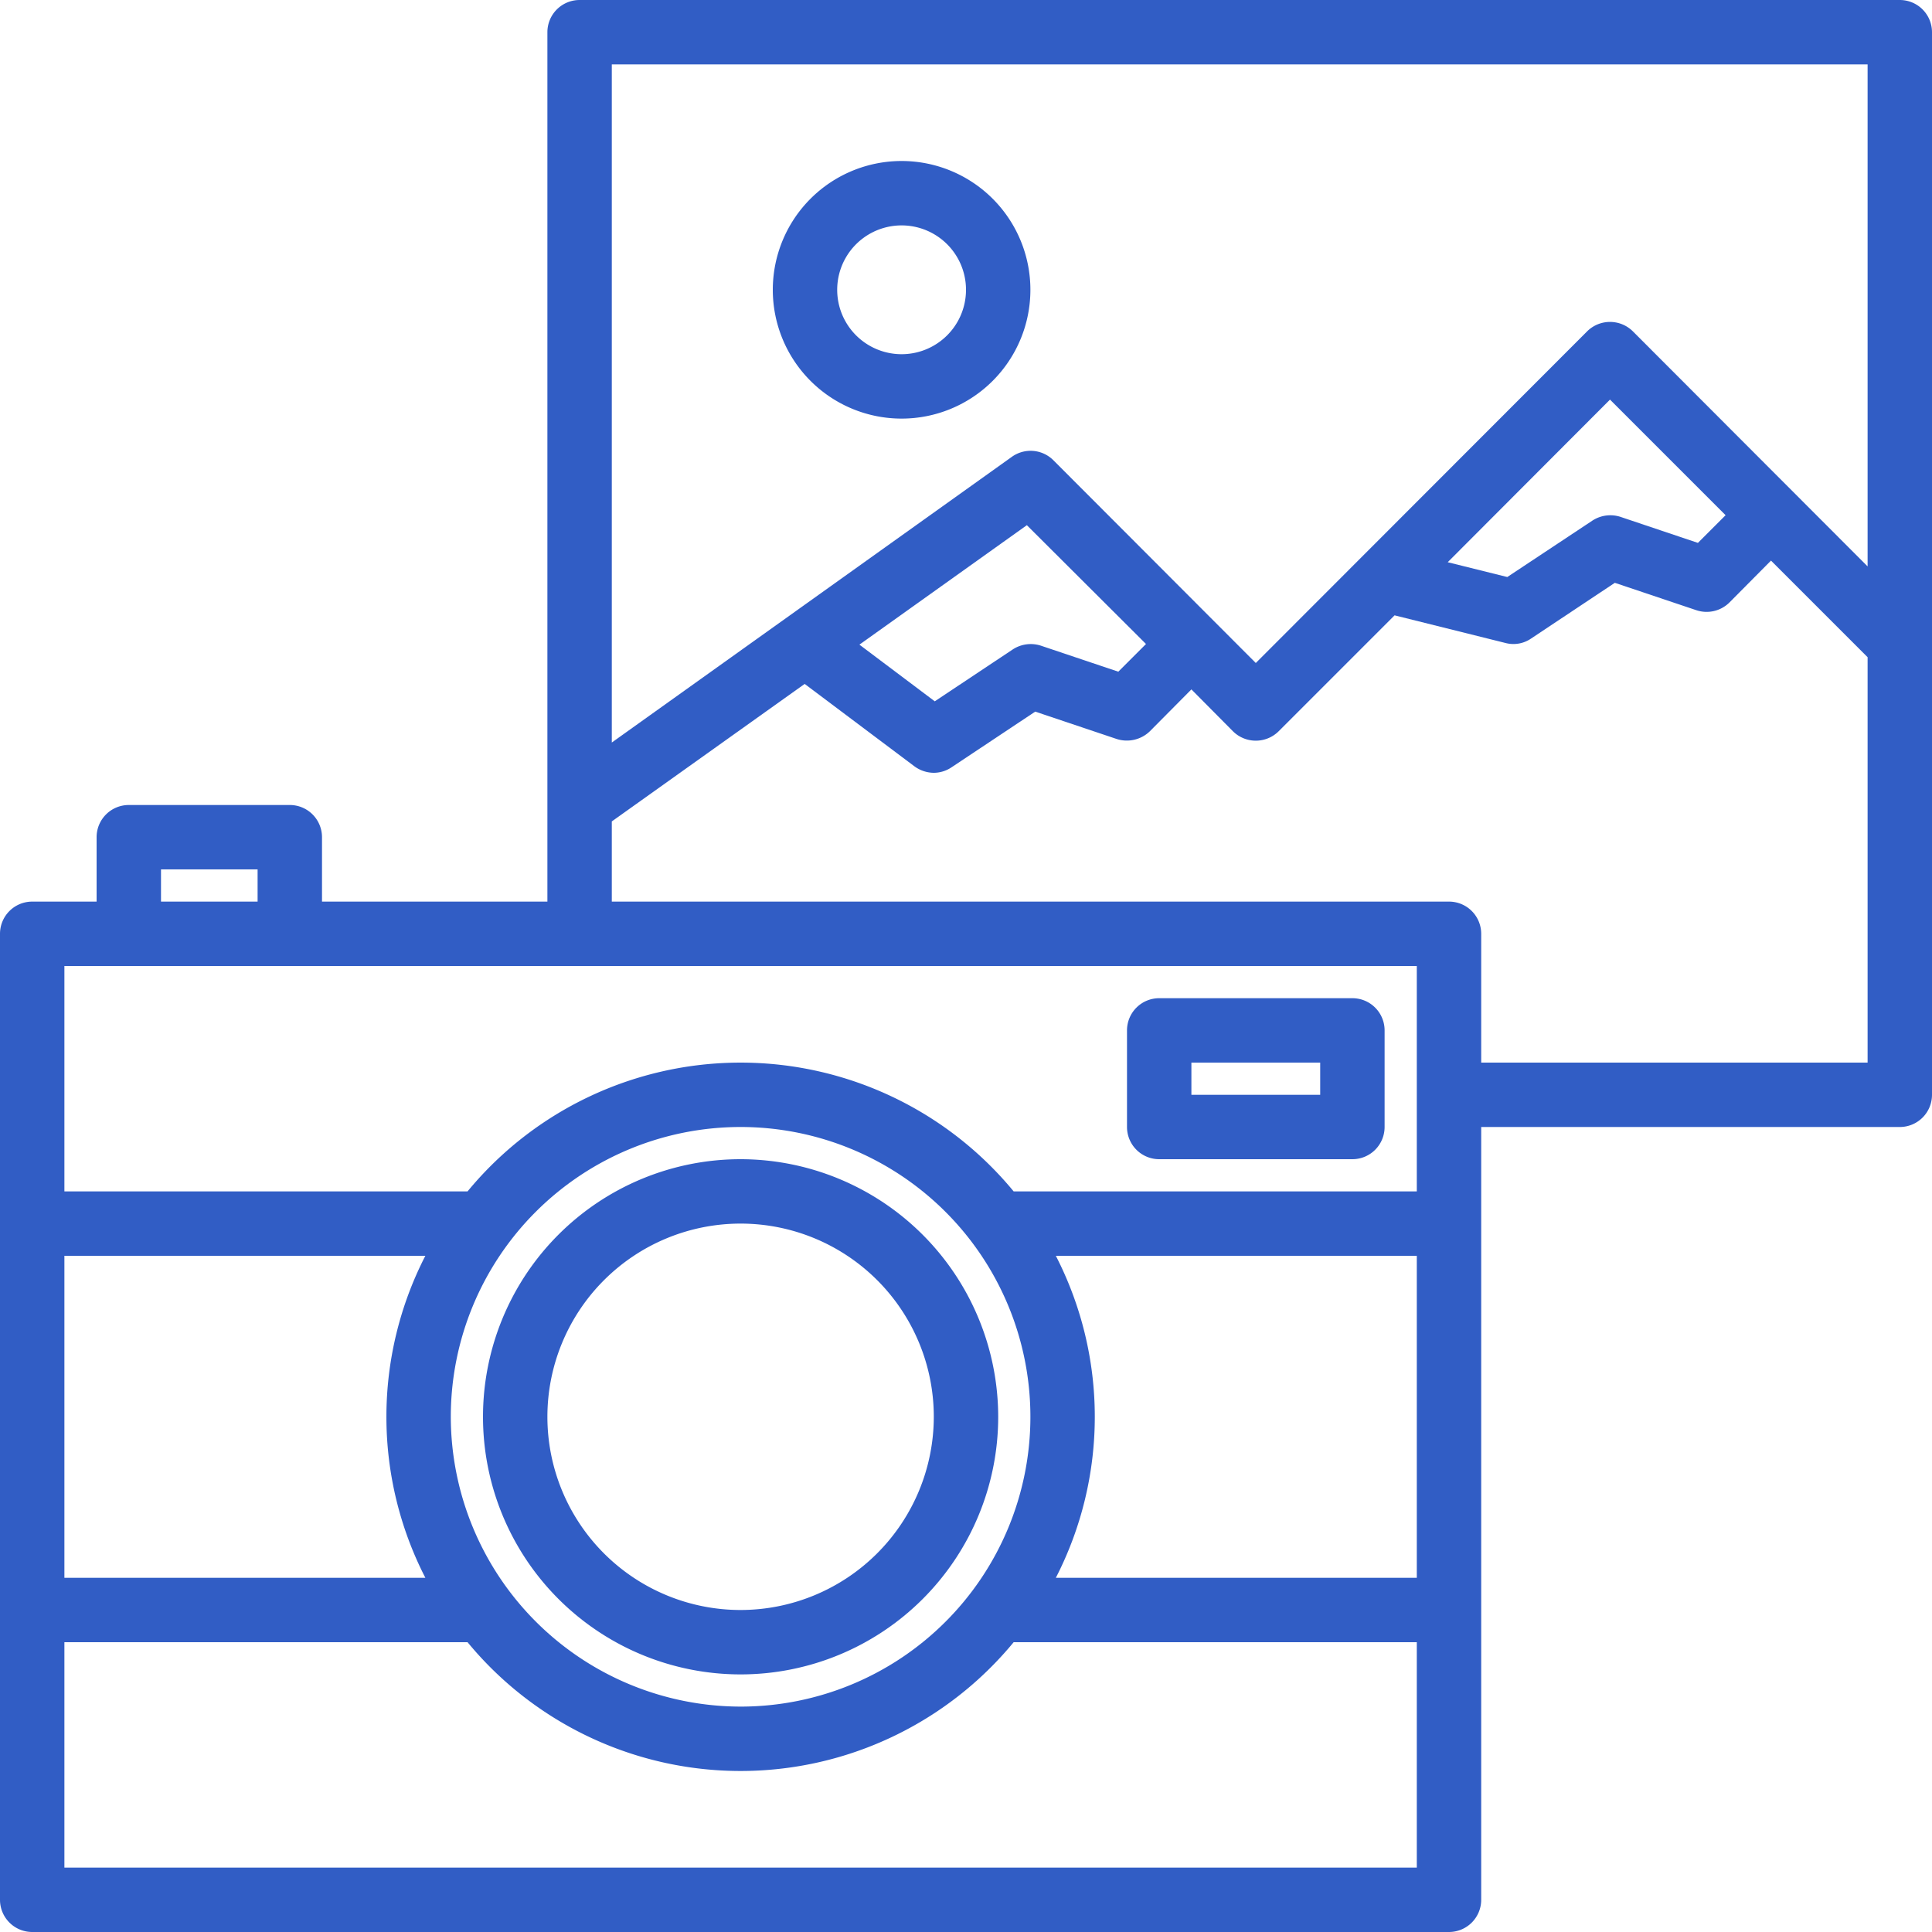 <svg width="90" height="90" fill="none" xmlns="http://www.w3.org/2000/svg"><path d="M88.5 0H27a1.5 1.5 0 00-1.5 1.5V42H15v-3a1.5 1.5 0 00-1.5-1.5H6A1.5 1.5 0 004.5 39v3h-3A1.5 1.5 0 000 43.5v45A1.5 1.5 0 001.5 90h66a1.5 1.5 0 001.5-1.5v-36h19.5A1.5 1.5 0 0090 51V1.5A1.5 1.5 0 0088.5 0zm-81 40.5H12V42H7.5v-1.5zM3 58.5h16.815a16.404 16.404 0 000 15H3v-15zM66 87H3V76.5h18.78a16.484 16.484 0 0025.44 0H66V87zM21 66a13.5 13.5 0 1113.5 13.5A13.521 13.521 0 0121 66zm45 7.5H49.185a16.405 16.405 0 000-15H66v15zm0-18H47.22a16.484 16.484 0 00-25.44 0H3V45h63v10.5zm21-6H69v-6a1.5 1.5 0 00-1.5-1.5h-39v-3.735l8.985-6.405L42.6 35.7c.261.192.576.297.9.3a1.49 1.49 0 00.825-.255l3.9-2.595 3.795 1.275a1.542 1.542 0 001.545-.36l1.935-1.95 1.935 1.95a1.512 1.512 0 002.13 0l5.4-5.4 5.175 1.29a1.45 1.45 0 001.185-.21l3.9-2.595 3.795 1.275a1.51 1.51 0 001.545-.36l1.935-1.95 4.5 4.5V49.5zM40.035 30.03l7.8-5.565L53.385 30l-1.29 1.29-3.615-1.215a1.532 1.532 0 00-1.305.18l-3.63 2.415-3.51-2.64zm27.405-3.84L75 18.615 80.385 24l-1.29 1.29-3.615-1.215a1.532 1.532 0 00-1.305.18l-3.96 2.625-2.775-.69zm19.56.195l-10.935-10.95a1.512 1.512 0 00-2.13 0L58.5 30.885l-9.435-9.45a1.5 1.5 0 00-1.935-.15L28.5 34.59V3H87v23.385z" fill="#315DC5"/><path d="M42 19.5a6 6 0 100-12 6 6 0 000 12zm0-9a3 3 0 110 6 3 3 0 010-6zM34.5 54a12 12 0 1012 12 12.013 12.013 0 00-12-12zm0 21a9 9 0 119-9 9.01 9.01 0 01-9 9zM63 46.5h-9a1.5 1.5 0 00-1.5 1.5v4.5A1.5 1.5 0 0054 54h9a1.5 1.5 0 001.5-1.5V48a1.5 1.5 0 00-1.5-1.5zM61.5 51h-6v-1.5h6V51z" fill="#315DC5"/></svg>